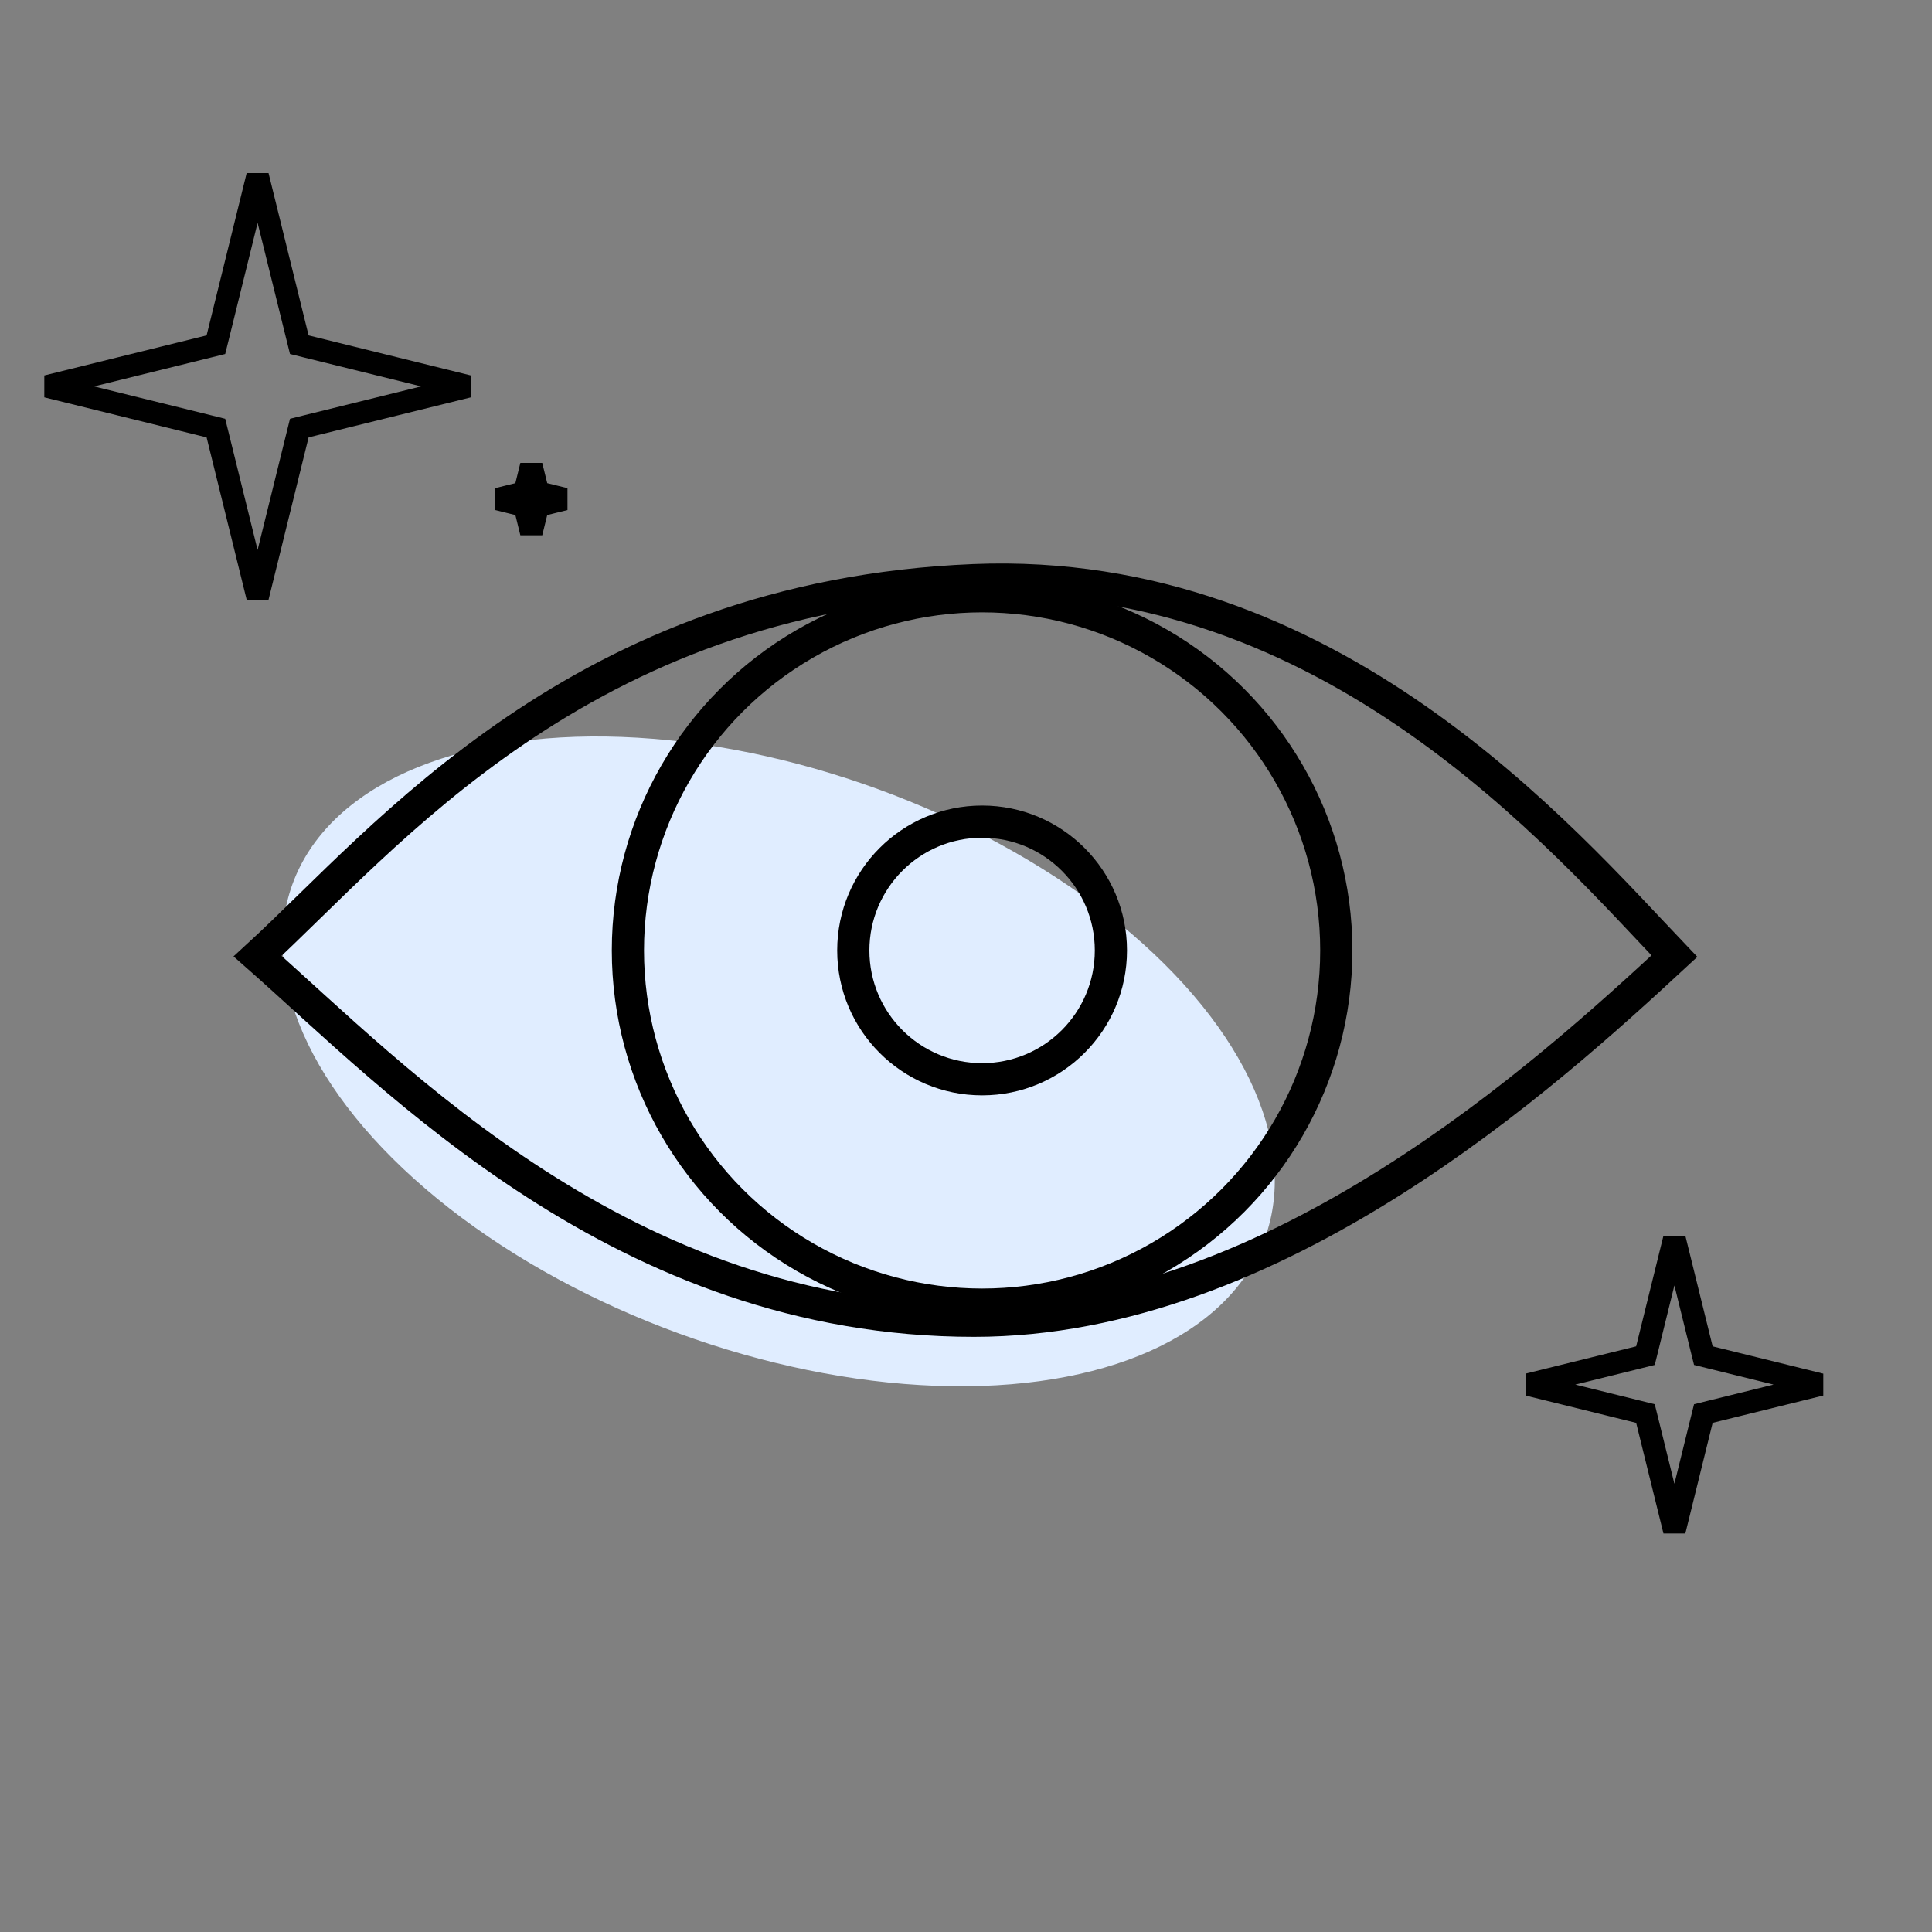 <svg width="60" height="60" viewBox="0 0 60 60" fill="none" xmlns="http://www.w3.org/2000/svg">
<rect x="0" y="0" width="60" height="60" fill="#808080" stroke="none"/>
<ellipse cx="24.181" cy="32.962" rx="16.07" ry="9" transform="rotate(20.042 24.181 32.962)" fill="#E0EDFF"/>
<path d="M30.247 18.017C18 18.517 11.955 26.067 8 29.694C12.285 33.469 19.371 41.017 30.247 41.017C39.64 41.017 48.045 33.351 52 29.694C48.539 26.067 41.312 17.566 30.247 18.017Z" stroke="black"/>
<circle cx="30.5" cy="29.517" r="11" stroke="black"/>
<circle cx="30.5" cy="29.517" r="4" stroke="black"/>
<path d="M9.244 10.5L9.295 10.705L9.5 10.756L14.54 12L9.5 13.244L9.295 13.295L9.244 13.5L8 18.54L6.756 13.5L6.705 13.295L6.5 13.244L1.46 12L6.5 10.756L6.705 10.705L6.756 10.5L8 5.46L9.244 10.5Z" stroke="black" stroke-width="0.7"/>
<path d="M52.848 41.896L52.899 42.101L53.104 42.152L56.54 43L53.104 43.848L52.899 43.899L52.848 44.104L52 47.54L51.152 44.104L51.101 43.899L50.896 43.848L47.46 43L50.896 42.152L51.101 42.101L51.152 41.896L52 38.46L52.848 41.896Z" stroke="black" stroke-width="0.7"/>
<path d="M16.655 15.089L16.706 15.294L16.911 15.345L17.54 15.5L16.911 15.655L16.706 15.706L16.655 15.911L16.5 16.54L16.345 15.911L16.294 15.706L16.089 15.655L15.46 15.5L16.089 15.345L16.294 15.294L16.345 15.089L16.5 14.46L16.655 15.089Z" stroke="black" stroke-width="0.7"/>
</svg>
